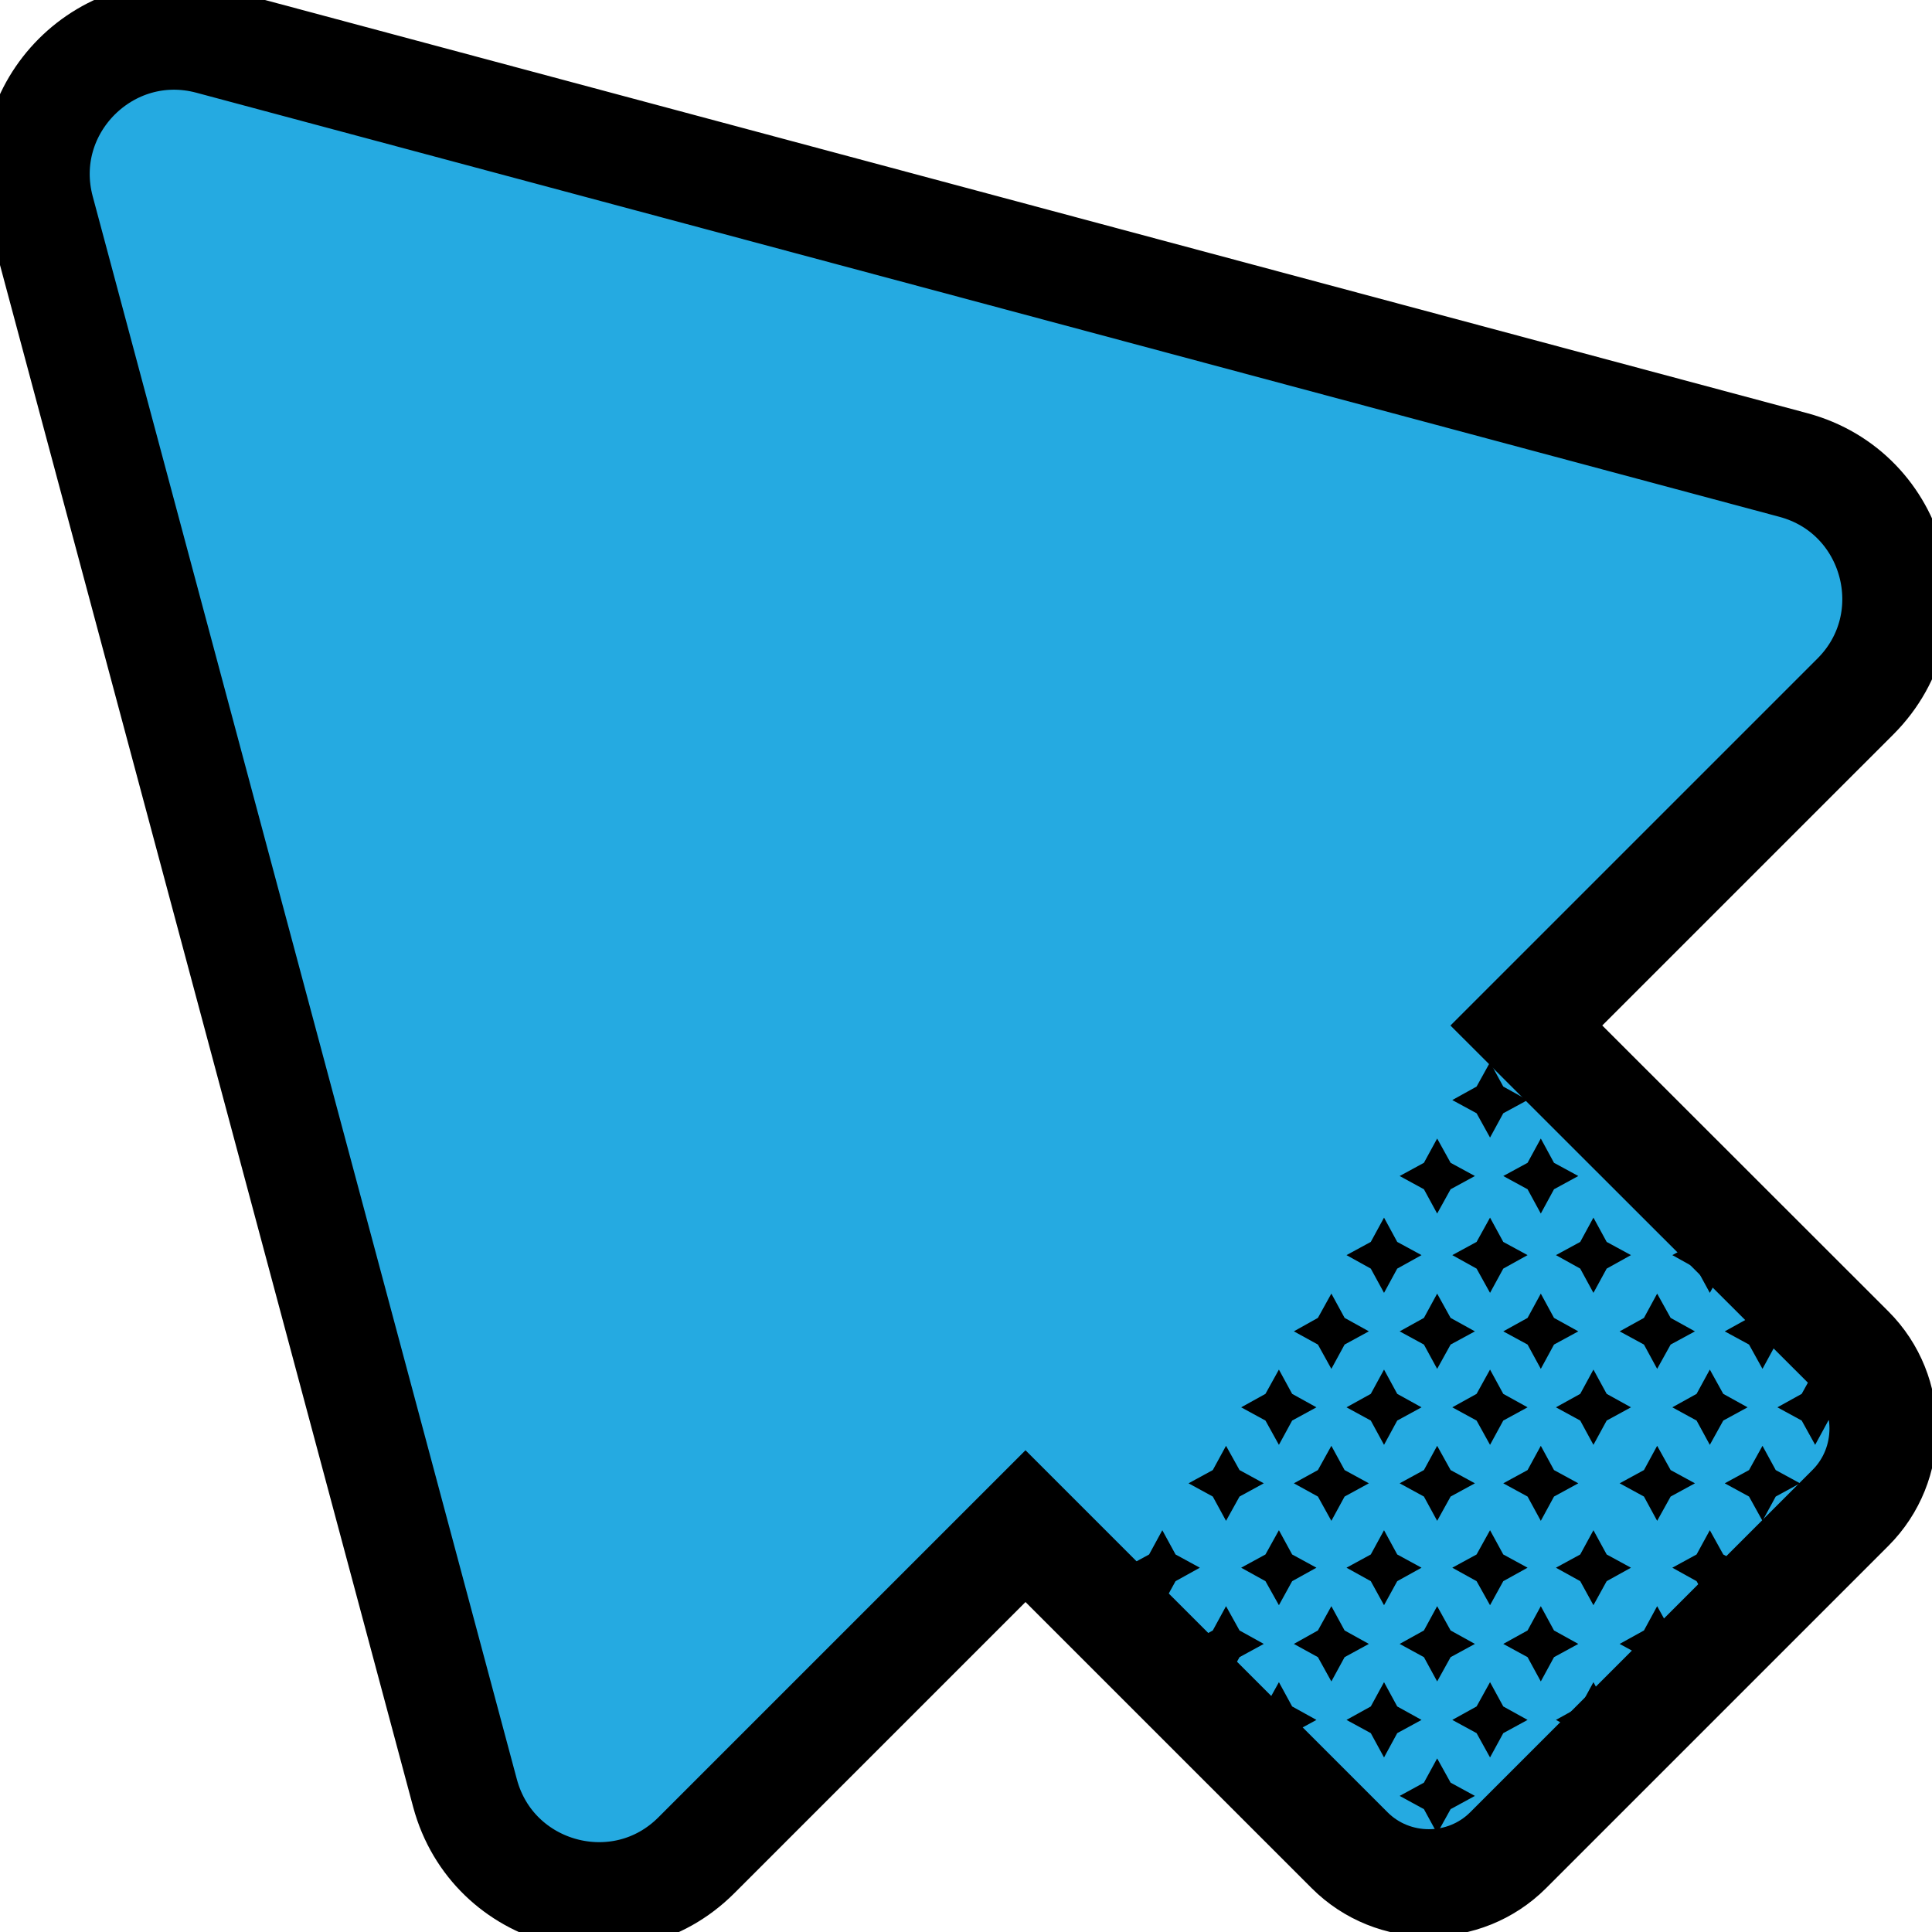 <svg width="54" height="54" viewBox="0 0 54 54" fill="none" xmlns="http://www.w3.org/2000/svg">
<g clip-path="url(#clip0)">
<path d="M50.129 12.998L28.005 7.07L5.874 1.142C3.004 0.376 0.376 3.004 1.142 5.874L7.07 27.998L12.998 50.122C13.771 52.992 17.359 53.96 19.463 51.856L28.663 42.656L37.723 51.715C38.939 52.931 40.935 52.931 42.152 51.715L51.722 42.145C52.938 40.928 52.938 38.932 51.722 37.716L42.662 28.663L51.863 19.463C53.96 17.359 52.999 13.771 50.129 12.998Z" fill="#25AAE1" stroke="black" stroke-width="3" stroke-miterlimit="10"/>
<path d="M49.262 40.411L48.886 41.089L48.207 41.459L48.886 41.829L49.262 42.508L49.632 41.829L50.311 41.459L49.632 41.089L49.262 40.411Z" fill="black"/>
<path d="M46.318 40.411L45.949 41.089L45.27 41.459L45.949 41.829L46.318 42.508L46.695 41.829L47.374 41.459L46.695 41.089L46.318 40.411Z" fill="black"/>
<path d="M50.734 38.28L50.358 38.959L49.679 39.335L50.358 39.705L50.734 40.384L51.103 39.705L51.782 39.335L51.103 38.959L50.734 38.28Z" fill="black"/>
<path d="M47.79 38.28L47.42 38.959L46.742 39.335L47.42 39.705L47.79 40.384L48.166 39.705L48.845 39.335L48.166 38.959L47.79 38.28Z" fill="black"/>
<path d="M49.262 36.157L48.886 36.836L48.207 37.212L48.886 37.581L49.262 38.26L49.632 37.581L50.311 37.212L49.632 36.836L49.262 36.157Z" fill="black"/>
<path d="M46.318 36.157L45.949 36.836L45.27 37.212L45.949 37.581L46.318 38.26L46.695 37.581L47.374 37.212L46.695 36.836L46.318 36.157Z" fill="black"/>
<path d="M47.79 34.033L47.42 34.712L46.742 35.081L47.42 35.458L47.79 36.136L48.166 35.458L48.845 35.081L48.166 34.712L47.79 34.033Z" fill="black"/>
<path d="M46.318 31.822L45.949 32.501L45.27 32.87L45.949 33.24L46.318 33.919L46.695 33.24L47.374 32.87L46.695 32.501L46.318 31.822Z" fill="black"/>
<path d="M46.318 44.893L45.949 45.572L45.27 45.948L45.949 46.318L46.318 46.997L46.695 46.318L47.374 45.948L46.695 45.572L46.318 44.893Z" fill="black"/>
<path d="M47.79 42.77L47.42 43.448L46.742 43.818L47.42 44.194L47.79 44.866L48.166 44.194L48.845 43.818L48.166 43.448L47.79 42.77Z" fill="black"/>
<path d="M43.066 40.411L42.696 41.089L42.017 41.459L42.696 41.829L43.066 42.508L43.435 41.829L44.114 41.459L43.435 41.089L43.066 40.411Z" fill="black"/>
<path d="M40.169 40.411L39.799 41.089L39.121 41.459L39.799 41.829L40.169 42.508L40.545 41.829L41.224 41.459L40.545 41.089L40.169 40.411Z" fill="black"/>
<path d="M44.537 38.28L44.168 38.959L43.489 39.335L44.168 39.705L44.537 40.384L44.907 39.705L45.586 39.335L44.907 38.959L44.537 38.28Z" fill="black"/>
<path d="M41.647 38.28L41.271 38.959L40.592 39.335L41.271 39.705L41.647 40.384L42.017 39.705L42.696 39.335L42.017 38.959L41.647 38.28Z" fill="black"/>
<path d="M43.066 36.157L42.696 36.836L42.017 37.212L42.696 37.581L43.066 38.26L43.435 37.581L44.114 37.212L43.435 36.836L43.066 36.157Z" fill="black"/>
<path d="M40.169 36.157L39.799 36.836L39.121 37.212L39.799 37.581L40.169 38.26L40.545 37.581L41.224 37.212L40.545 36.836L40.169 36.157Z" fill="black"/>
<path d="M44.537 34.033L44.168 34.712L43.489 35.081L44.168 35.458L44.537 36.136L44.907 35.458L45.586 35.081L44.907 34.712L44.537 34.033Z" fill="black"/>
<path d="M41.647 34.033L41.271 34.712L40.592 35.081L41.271 35.458L41.647 36.136L42.017 35.458L42.696 35.081L42.017 34.712L41.647 34.033Z" fill="black"/>
<path d="M43.066 31.822L42.696 32.501L42.017 32.87L42.696 33.24L43.066 33.919L43.435 33.24L44.114 32.87L43.435 32.501L43.066 31.822Z" fill="black"/>
<path d="M40.169 31.822L39.799 32.501L39.121 32.87L39.799 33.24L40.169 33.919L40.545 33.24L41.224 32.87L40.545 32.501L40.169 31.822Z" fill="black"/>
<path d="M44.537 29.691L44.168 30.37L43.489 30.747L44.168 31.116L44.537 31.795L44.907 31.116L45.586 30.747L44.907 30.37L44.537 29.691Z" fill="black"/>
<path d="M41.647 29.691L41.271 30.37L40.592 30.747L41.271 31.116L41.647 31.795L42.017 31.116L42.696 30.747L42.017 30.37L41.647 29.691Z" fill="black"/>
<path d="M43.066 49.148L42.696 49.826L42.017 50.196L42.696 50.566L43.066 51.244L43.435 50.566L44.114 50.196L43.435 49.826L43.066 49.148Z" fill="black"/>
<path d="M40.169 49.148L39.799 49.826L39.121 50.196L39.799 50.566L40.169 51.244L40.545 50.566L41.224 50.196L40.545 49.826L40.169 49.148Z" fill="black"/>
<path d="M44.537 47.017L44.168 47.696L43.489 48.072L44.168 48.442L44.537 49.121L44.907 48.442L45.586 48.072L44.907 47.696L44.537 47.017Z" fill="black"/>
<path d="M41.647 47.017L41.271 47.696L40.592 48.072L41.271 48.442L41.647 49.121L42.017 48.442L42.696 48.072L42.017 47.696L41.647 47.017Z" fill="black"/>
<path d="M43.066 44.893L42.696 45.572L42.017 45.948L42.696 46.318L43.066 46.997L43.435 46.318L44.114 45.948L43.435 45.572L43.066 44.893Z" fill="black"/>
<path d="M40.169 44.893L39.799 45.572L39.121 45.948L39.799 46.318L40.169 46.997L40.545 46.318L41.224 45.948L40.545 45.572L40.169 44.893Z" fill="black"/>
<path d="M44.537 42.77L44.168 43.448L43.489 43.818L44.168 44.194L44.537 44.866L44.907 44.194L45.586 43.818L44.907 43.448L44.537 42.77Z" fill="black"/>
<path d="M41.647 42.77L41.271 43.448L40.592 43.818L41.271 44.194L41.647 44.866L42.017 44.194L42.696 43.818L42.017 43.448L41.647 42.77Z" fill="black"/>
<path d="M37.212 40.411L36.836 41.089L36.164 41.459L36.836 41.829L37.212 42.508L37.582 41.829L38.26 41.459L37.582 41.089L37.212 40.411Z" fill="black"/>
<path d="M34.268 40.411L33.898 41.089L33.22 41.459L33.898 41.829L34.268 42.508L34.645 41.829L35.323 41.459L34.645 41.089L34.268 40.411Z" fill="black"/>
<path d="M38.684 38.28L38.314 38.959L37.635 39.335L38.314 39.705L38.684 40.384L39.053 39.705L39.732 39.335L39.053 38.959L38.684 38.28Z" fill="black"/>
<path d="M35.746 38.28L35.37 38.959L34.691 39.335L35.37 39.705L35.746 40.384L36.116 39.705L36.795 39.335L36.116 38.959L35.746 38.28Z" fill="black"/>
<path d="M37.212 36.156L36.836 36.835L36.164 37.211L36.836 37.581L37.212 38.26L37.582 37.581L38.26 37.211L37.582 36.835L37.212 36.156Z" fill="black"/>
<path d="M38.684 34.033L38.314 34.712L37.635 35.081L38.314 35.458L38.684 36.136L39.053 35.458L39.732 35.081L39.053 34.712L38.684 34.033Z" fill="black"/>
<path d="M37.212 49.148L36.836 49.826L36.164 50.196L36.836 50.566L37.212 51.244L37.582 50.566L38.26 50.196L37.582 49.826L37.212 49.148Z" fill="black"/>
<path d="M38.684 47.017L38.314 47.696L37.635 48.072L38.314 48.442L38.684 49.121L39.053 48.442L39.732 48.072L39.053 47.696L38.684 47.017Z" fill="black"/>
<path d="M35.746 47.017L35.37 47.696L34.691 48.072L35.37 48.442L35.746 49.121L36.116 48.442L36.795 48.072L36.116 47.696L35.746 47.017Z" fill="black"/>
<path d="M37.212 44.893L36.836 45.572L36.164 45.948L36.836 46.318L37.212 46.997L37.582 46.318L38.26 45.948L37.582 45.572L37.212 44.893Z" fill="black"/>
<path d="M34.268 44.893L33.898 45.572L33.22 45.948L33.898 46.318L34.268 46.997L34.645 46.318L35.323 45.948L34.645 45.572L34.268 44.893Z" fill="black"/>
<path d="M38.684 42.77L38.314 43.448L37.635 43.818L38.314 44.194L38.684 44.866L39.053 44.194L39.732 43.818L39.053 43.448L38.684 42.77Z" fill="black"/>
<path d="M35.746 42.77L35.37 43.448L34.691 43.818L35.37 44.194L35.746 44.866L36.116 44.194L36.795 43.818L36.116 43.448L35.746 42.77Z" fill="black"/>
<path d="M32.487 42.77L32.118 43.448L31.439 43.818L32.118 44.194L32.487 44.866L32.857 44.194L33.536 43.818L32.857 43.448L32.487 42.77Z" fill="black"/>
</g>
<defs>
<clipPath id="clip0">
<rect width="54" height="54" fill="white"/>
</clipPath>
</defs>
</svg>
